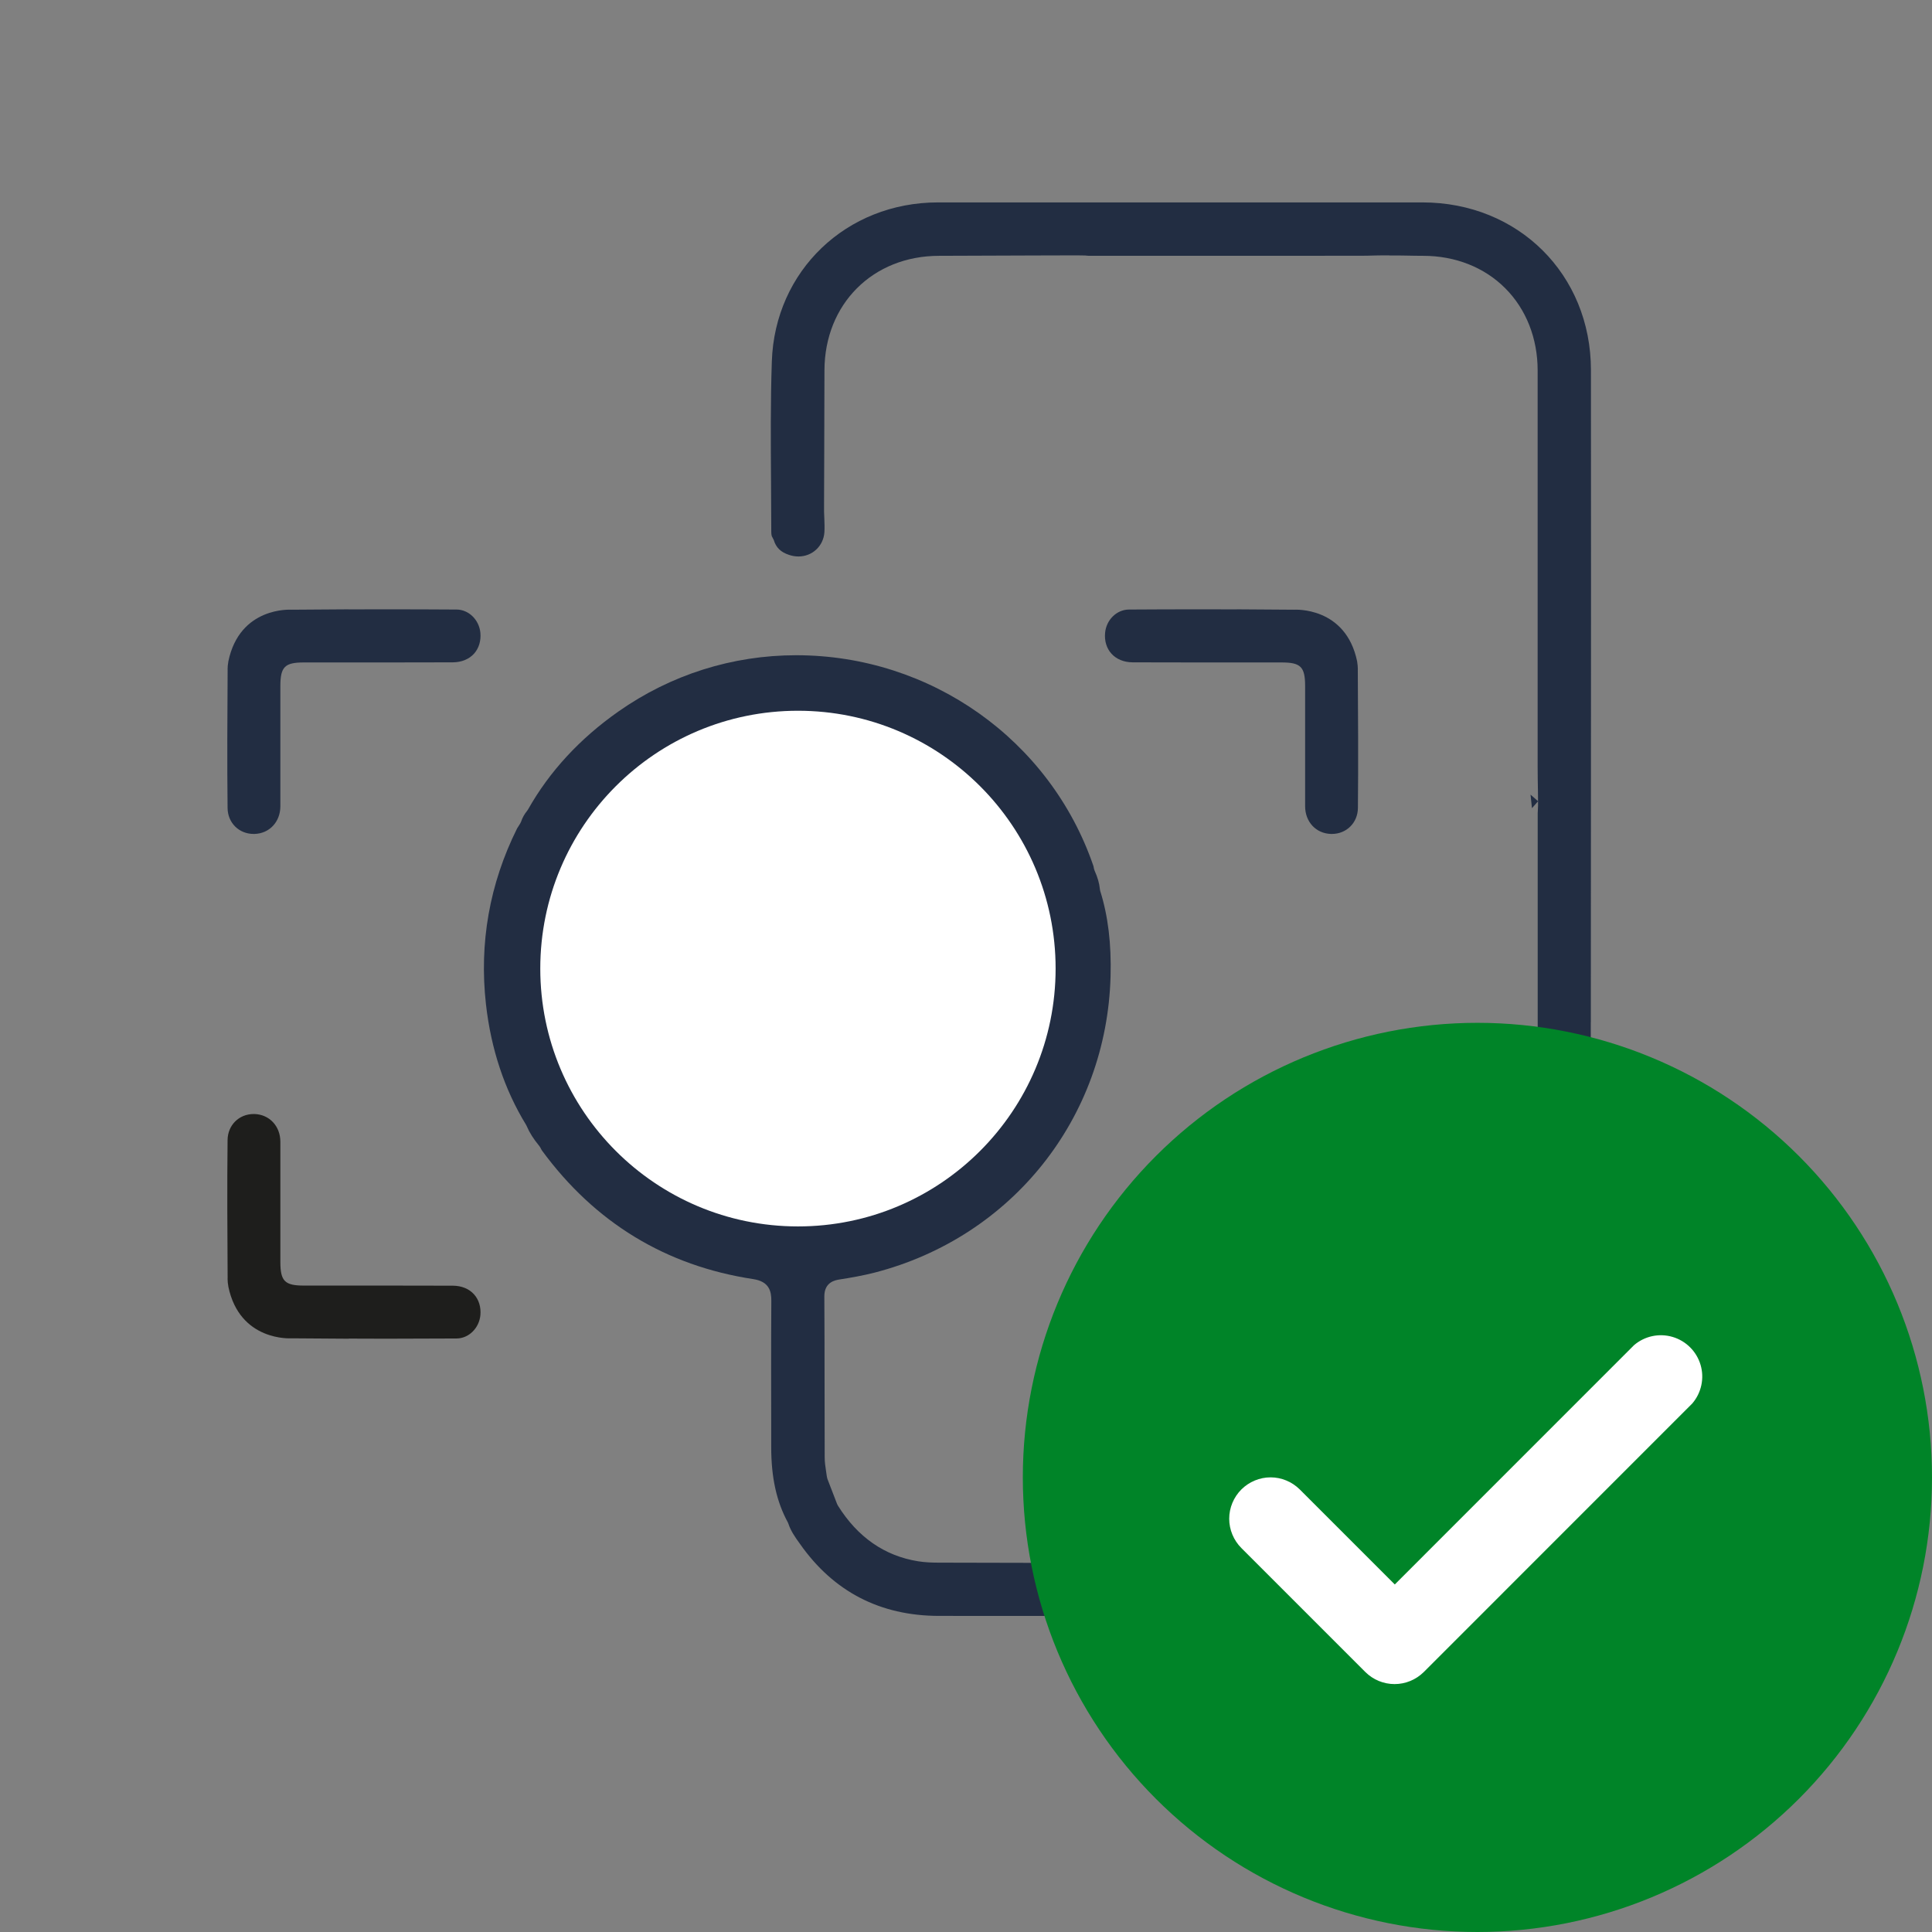 <svg width="34" height="34" viewBox="0 0 34 34" fill="none" xmlns="http://www.w3.org/2000/svg">
<rect x="0" y="0" width="34" height="34" fill="#808080" stroke="none"/>
<path d="M27.996 17.99C27.996 16.693 27.997 15.395 27.998 14.099C28 11.611 28 9.04 27.998 6.511C27.996 4.83 26.721 3.562 25.031 3.562H20.121C18.917 3.562 17.712 3.562 16.508 3.562C14.894 3.562 13.636 4.766 13.583 6.36C13.559 7.064 13.564 7.781 13.569 8.476C13.571 8.758 13.573 9.04 13.573 9.324C13.573 9.377 13.573 9.428 13.591 9.452L13.617 9.503C13.656 9.635 13.74 9.718 13.886 9.765C13.941 9.784 13.997 9.793 14.052 9.793C14.295 9.793 14.491 9.61 14.508 9.368C14.513 9.293 14.51 9.214 14.507 9.131C14.505 9.09 14.503 9.05 14.502 9.006V8.87L14.505 8.037C14.507 7.531 14.508 7.024 14.509 6.518C14.512 5.351 15.359 4.503 16.525 4.502C17.084 4.501 17.643 4.499 18.202 4.496L18.945 4.494L19.082 4.496H19.093L19.123 4.499C19.137 4.501 19.151 4.502 19.165 4.502C20.755 4.502 22.344 4.502 23.933 4.501C24.025 4.501 24.116 4.499 24.207 4.496L24.342 4.494H24.432C24.441 4.494 24.449 4.494 24.456 4.496H24.461H24.606L24.745 4.498C24.845 4.5 24.944 4.502 25.047 4.502C25.61 4.502 26.123 4.704 26.49 5.073C26.858 5.441 27.06 5.955 27.06 6.519V7.285C27.06 9.359 27.06 11.432 27.06 13.505C27.06 13.641 27.063 13.777 27.065 13.912L27.067 14.1L26.935 13.984L26.96 14.223L27.067 14.101V14.182L27.065 14.228C27.063 14.255 27.061 14.283 27.061 14.311C27.061 17.983 27.061 21.654 27.061 25.327C27.061 25.582 27.061 25.872 26.962 26.157C26.735 26.805 26.275 27.239 25.595 27.445C25.588 27.651 25.453 27.853 25.187 27.853C25.125 27.853 25.07 27.842 25.022 27.823C24.968 27.851 24.903 27.868 24.828 27.868C24.58 27.868 24.445 27.693 24.422 27.501H22.333C21.63 27.501 20.925 27.501 20.221 27.501C20.094 27.501 19.967 27.504 19.84 27.506L19.658 27.508L19.45 27.506L18.78 27.505C18.027 27.503 17.274 27.502 16.522 27.5C16.407 27.5 16.283 27.496 16.157 27.476C15.565 27.381 15.091 27.05 14.745 26.495L14.731 26.467L14.561 26.026L14.551 25.984C14.547 25.952 14.542 25.92 14.537 25.888C14.525 25.81 14.513 25.73 14.513 25.644C14.512 25.214 14.511 24.783 14.511 24.353C14.511 23.84 14.51 23.327 14.507 22.815C14.506 22.559 14.703 22.528 14.778 22.516C14.965 22.487 15.185 22.449 15.395 22.395C17.809 21.77 19.477 19.676 19.544 17.184C19.56 16.61 19.5 16.116 19.361 15.676L19.355 15.639C19.346 15.544 19.317 15.442 19.262 15.319L19.252 15.288L19.247 15.261C19.245 15.254 19.245 15.246 19.242 15.239C18.481 13.022 16.379 11.531 14.012 11.531C12.889 11.531 11.806 11.873 10.882 12.522C10.203 12.999 9.669 13.578 9.294 14.243L9.278 14.267C9.229 14.327 9.194 14.389 9.171 14.458L9.155 14.492C9.148 14.504 9.14 14.515 9.133 14.527C9.122 14.544 9.11 14.561 9.1 14.579C8.615 15.554 8.431 16.596 8.552 17.673C8.641 18.462 8.878 19.175 9.258 19.795L9.269 19.817C9.319 19.934 9.391 20.047 9.488 20.164L9.507 20.191C9.512 20.2 9.517 20.21 9.522 20.22C9.527 20.229 9.531 20.237 9.537 20.246C10.467 21.515 11.718 22.277 13.256 22.51C13.538 22.553 13.575 22.726 13.574 22.891C13.569 23.664 13.571 24.451 13.572 25.211V25.463C13.572 26.005 13.666 26.427 13.866 26.794L13.877 26.822C13.916 26.938 13.986 27.044 14.079 27.171C14.668 28.01 15.488 28.435 16.52 28.437C17.777 28.439 19.034 28.439 20.29 28.439H25.059C25.308 28.439 25.523 28.417 25.715 28.374C27.081 28.067 27.998 26.896 27.997 25.462V22.837C27.995 21.221 27.995 19.606 27.995 17.991L27.996 17.99Z" fill="#222D42"/>
<path d="M14.079 21.598C16.583 21.598 18.614 19.566 18.614 17.06C18.614 14.554 16.583 12.522 14.079 12.522C11.575 12.522 9.544 14.554 9.544 17.06C9.544 19.566 11.575 21.598 14.079 21.598Z" fill="#222D42"/>
<path d="M14.043 21.583C16.547 21.583 18.577 19.551 18.577 17.045C18.577 14.539 16.547 12.508 14.043 12.508C11.538 12.508 9.508 14.539 9.508 17.045C9.508 19.551 11.538 21.583 14.043 21.583Z" fill="white"/>
<path d="M24.936 28.04C24.936 28.04 24.399 27.881 24.387 27.866C24.375 27.851 24.375 27.498 24.375 27.498H25.272C25.272 27.498 25.488 27.482 25.644 27.426C25.8 27.37 25.909 27.62 25.909 27.63C25.909 27.639 25.849 27.991 25.849 27.991L25.667 28.123" fill="#222D42"/>
<path d="M23.896 11.781C23.896 11.735 23.891 11.691 23.884 11.646V11.642C23.684 10.668 22.776 10.73 22.776 10.73L21.764 10.723L21.766 10.724C21.546 10.724 21.326 10.723 21.105 10.723C20.692 10.723 20.278 10.724 19.865 10.727C19.652 10.729 19.469 10.908 19.448 11.136C19.434 11.279 19.474 11.409 19.56 11.504C19.648 11.601 19.779 11.655 19.931 11.656C20.319 11.658 20.708 11.658 21.096 11.658H22.555C22.89 11.658 22.968 11.735 22.968 12.074C22.968 12.372 22.968 12.67 22.968 12.969C22.968 13.375 22.968 13.781 22.968 14.188C22.968 14.464 23.16 14.669 23.424 14.676H23.438C23.697 14.676 23.895 14.479 23.897 14.218C23.905 13.409 23.9 12.604 23.895 11.782L23.896 11.781Z" fill="#222D42"/>
<path d="M23.896 22.501C23.896 22.547 23.891 22.591 23.884 22.635V22.64C23.684 23.613 22.776 23.552 22.776 23.552L21.764 23.559L21.766 23.557C21.546 23.557 21.326 23.559 21.105 23.559C20.692 23.559 20.278 23.557 19.865 23.555C19.652 23.553 19.469 23.373 19.448 23.145C19.434 23.003 19.474 22.873 19.56 22.778C19.648 22.68 19.779 22.627 19.931 22.626C20.319 22.624 20.708 22.624 21.096 22.624H22.555C22.89 22.624 22.968 22.546 22.968 22.208C22.968 21.91 22.968 21.611 22.968 21.313C22.968 20.906 22.968 20.5 22.968 20.094C22.968 19.818 23.16 19.613 23.424 19.605H23.438C23.697 19.605 23.895 19.803 23.897 20.064C23.905 20.872 23.9 21.678 23.895 22.5L23.896 22.501Z" fill="#222D42"/>
<path d="M4.005 11.781C4.005 11.735 4.01 11.691 4.018 11.646V11.642C4.218 10.668 5.125 10.73 5.125 10.73L6.138 10.723L6.135 10.724C6.356 10.724 6.576 10.723 6.796 10.723C7.209 10.723 7.624 10.724 8.037 10.727C8.25 10.729 8.432 10.908 8.454 11.136C8.467 11.279 8.427 11.409 8.342 11.504C8.254 11.601 8.122 11.655 7.971 11.656C7.582 11.658 7.193 11.658 6.805 11.658H5.347C5.012 11.658 4.934 11.735 4.934 12.074C4.934 12.372 4.934 12.67 4.934 12.969C4.934 13.375 4.934 13.781 4.934 14.188C4.934 14.464 4.741 14.669 4.478 14.676H4.464C4.204 14.676 4.007 14.479 4.005 14.218C3.996 13.409 4.001 12.604 4.006 11.782L4.005 11.781Z" fill="#222D42"/>
<path d="M4.005 22.501C4.005 22.547 4.01 22.591 4.018 22.635V22.64C4.218 23.613 5.125 23.552 5.125 23.552L6.138 23.559L6.135 23.557C6.356 23.557 6.576 23.559 6.796 23.559C7.209 23.559 7.624 23.557 8.037 23.555C8.25 23.553 8.432 23.373 8.454 23.145C8.467 23.003 8.427 22.873 8.342 22.778C8.254 22.68 8.122 22.627 7.971 22.626C7.582 22.624 7.193 22.624 6.805 22.624H5.347C5.012 22.624 4.934 22.546 4.934 22.208C4.934 21.91 4.934 21.611 4.934 21.313C4.934 20.906 4.934 20.5 4.934 20.094C4.934 19.818 4.741 19.613 4.478 19.605H4.464C4.204 19.605 4.007 19.803 4.005 20.064C3.996 20.872 4.001 21.678 4.006 22.5L4.005 22.501Z" fill="#1E1E1C"/>
<circle cx="26" cy="26" r="6" fill="white"/>
<path d="M26 34C28.122 34 30.157 33.157 31.657 31.657C33.157 30.157 34 28.122 34 26C34 23.878 33.157 21.843 31.657 20.343C30.157 18.843 28.122 18 26 18C23.878 18 21.843 18.843 20.343 20.343C18.843 21.843 18 23.878 18 26C18 28.122 18.843 30.157 20.343 31.657C21.843 33.157 23.878 34 26 34ZM21.847 26.211C21.984 26.076 22.168 25.999 22.36 25.999C22.552 25.999 22.736 26.076 22.873 26.211L24.546 27.884L28.756 23.673C28.944 23.512 29.199 23.458 29.436 23.528C29.672 23.598 29.857 23.783 29.927 24.019C29.997 24.255 29.942 24.511 29.782 24.698L25.055 29.426L25.055 29.426C24.918 29.561 24.734 29.637 24.542 29.637C24.35 29.637 24.165 29.561 24.029 29.426L21.847 27.244C21.71 27.107 21.632 26.921 21.632 26.727C21.632 26.534 21.71 26.348 21.847 26.211L21.847 26.211Z" fill="#008428"/>
</svg>
